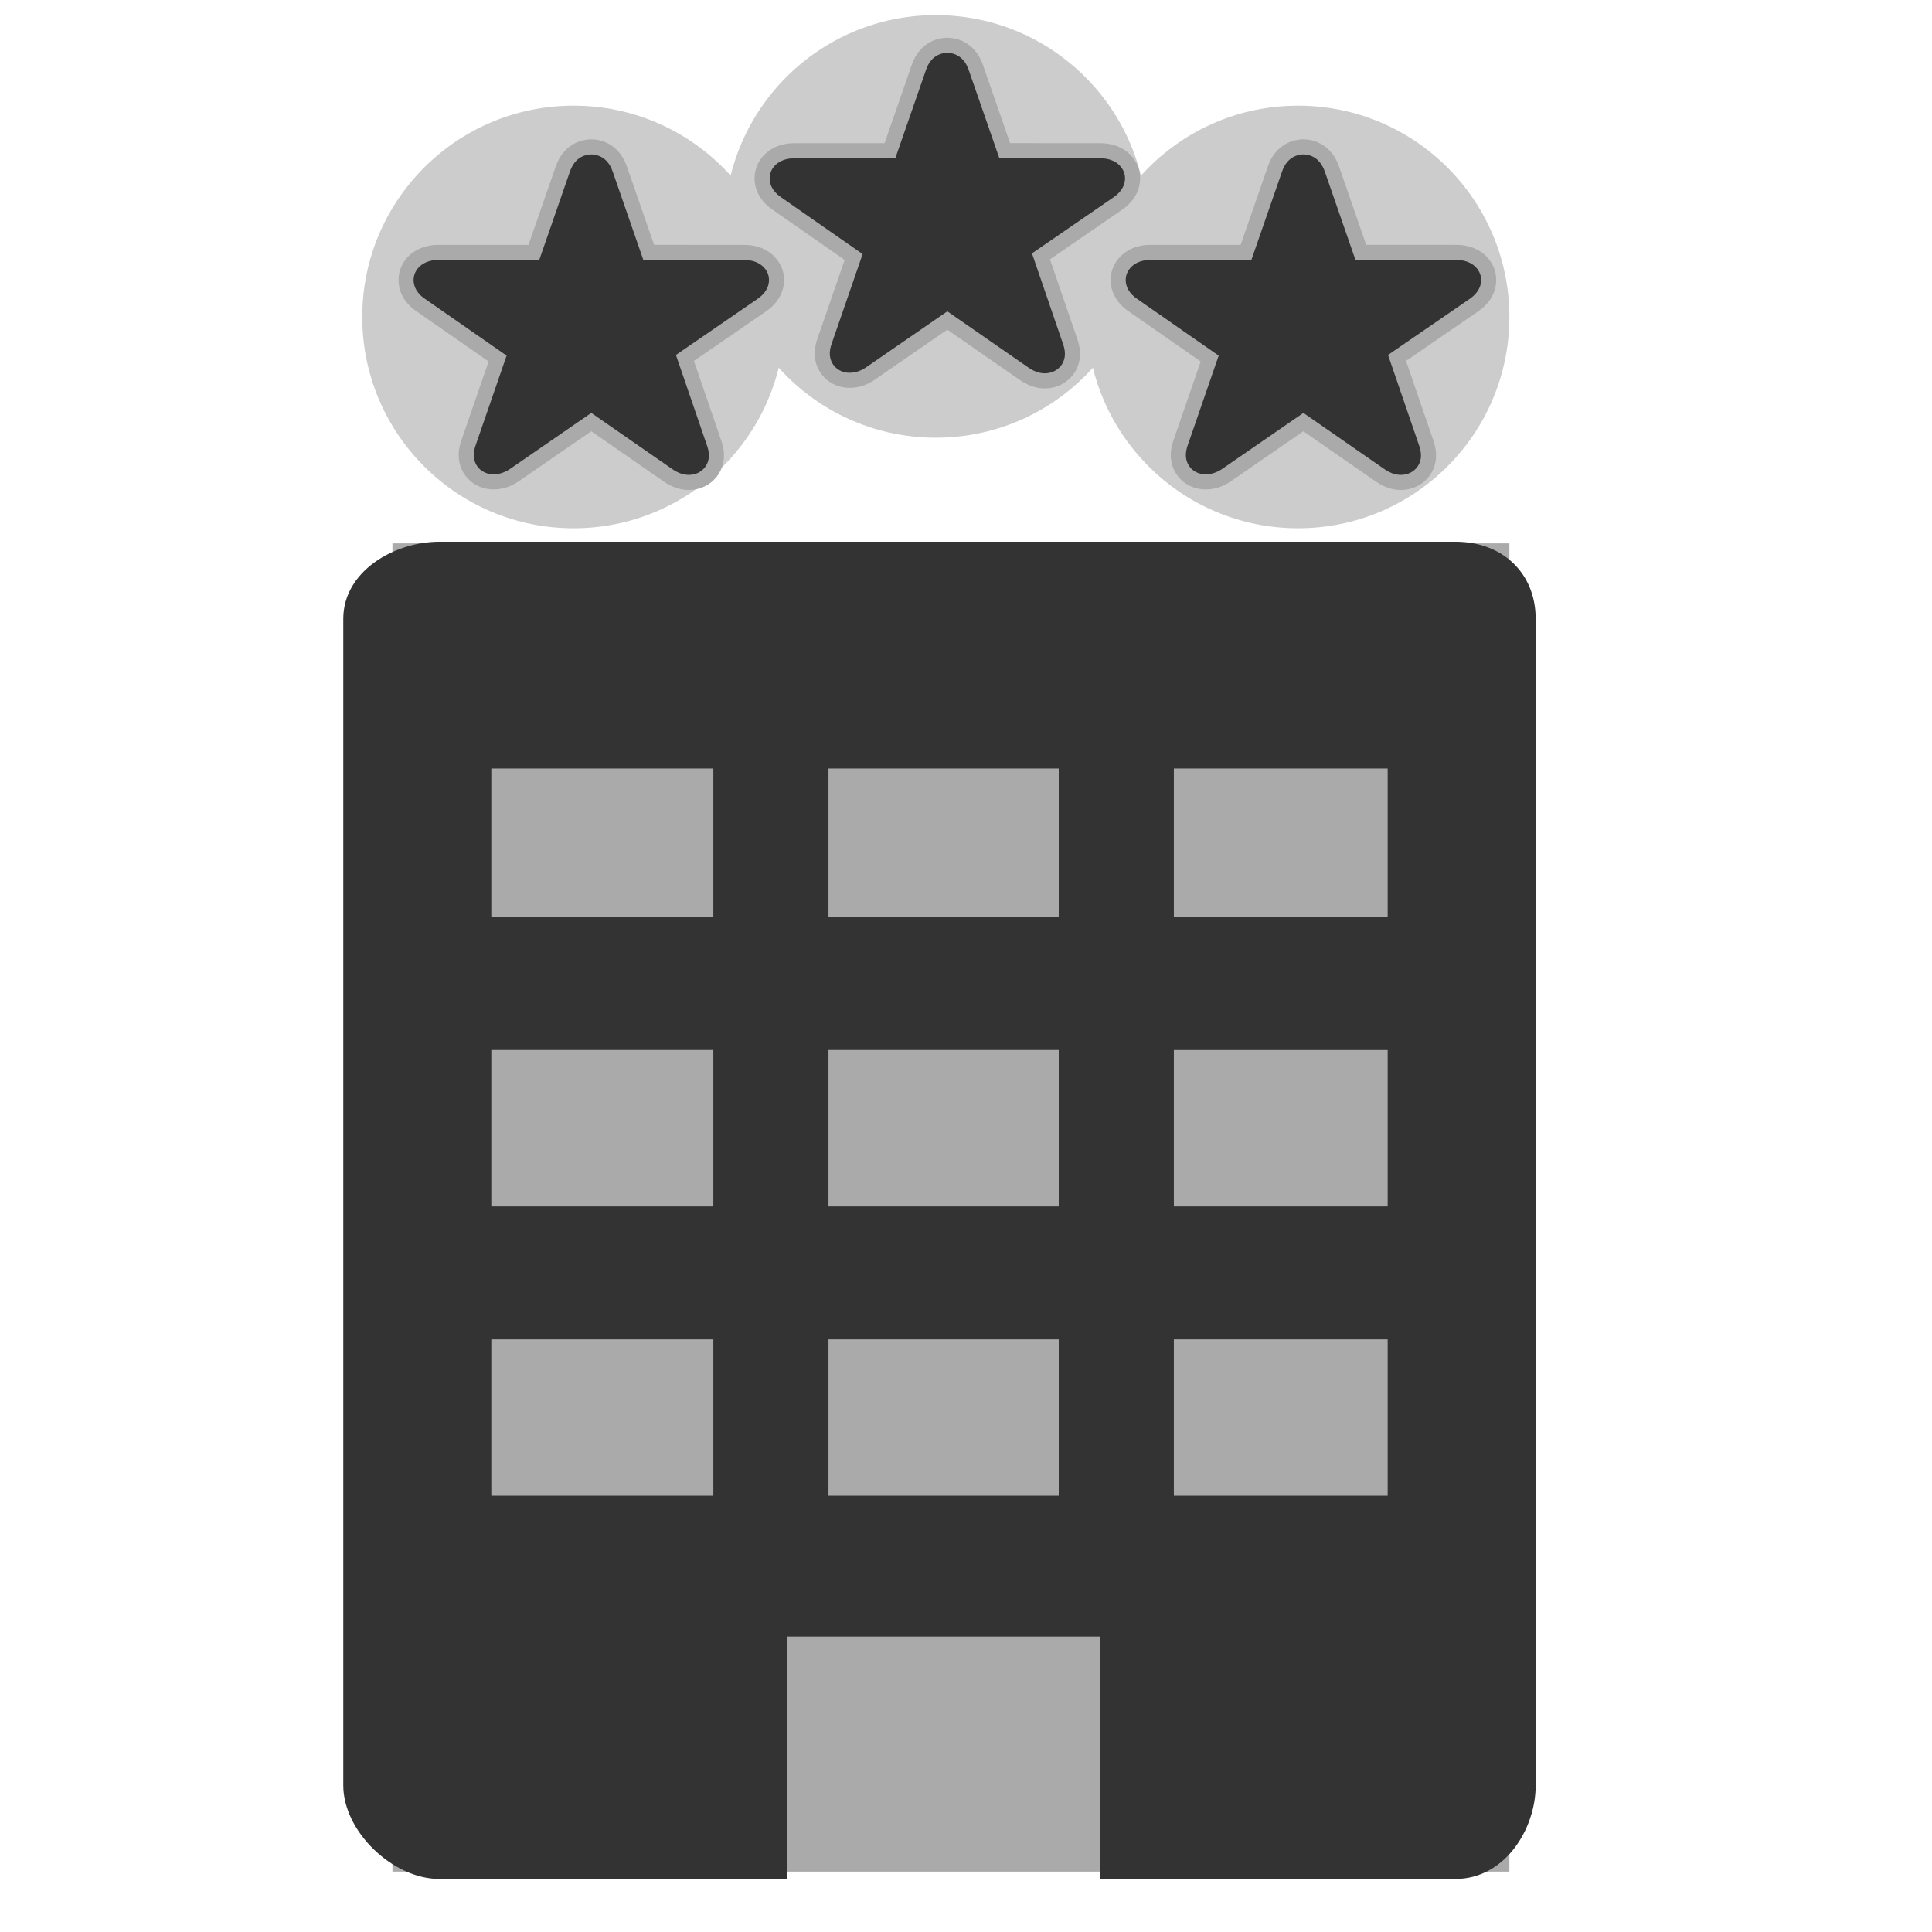 <svg width="120%" height="130%"  viewBox="0 0 128 128" xmlns="http://www.w3.org/2000/svg">
 <g>
  <title>Hotel</title>
  <rect id="svg_4" height="88" width="74" y="36" x="26" fill="#AAA"/>
  <circle id="circle_01" cx="38" cy="21" r="14" fill="#CCC"/>
  <circle id="circle_01" cx="62" cy="15" r="14" fill="#CCC"/>
  <circle id="circle_01" cx="86" cy="21" r="14" fill="#CCC"/>
  <g id="svg_1">
   <path fill="#333" d="m96.434,35.891l-67.336,0c-2.969,0 -6.355,1.953 -6.355,5.106l0,77.288c0,3.071 3.297,6.2 6.355,6.2l23.066,0l0,-16.061l20.703,0l0,16.061l23.567,0c3.236,0 5.309,-3.268 5.309,-6.2l0,-77.287c0,-2.959 -2.128,-5.107 -5.309,-5.107zm-49.173,63.207l-14.71,0l0,-10.362l14.71,0l0,10.362zm0,-19.169l-14.71,0l0,-10.362l14.71,0l0,10.362zm0,-19.169l-14.71,0l0,-9.844l14.71,0l0,9.844zm22.883,38.339l-15.255,0l0,-10.362l15.255,0l0,10.362zm0,-19.169l-15.255,0l0,-10.362l15.255,0l0,10.362zm0,-19.169l-15.255,0l0,-9.844l15.255,0l0,9.844zm21.793,38.339l-14.166,0l0,-10.362l14.166,0l0,10.362zm0,-19.169l-14.166,0l0,-10.362l14.166,0l0,10.362zm0,-19.169l-14.166,0l0,-9.844l14.166,0l0,9.844z" id="svg_11"/>
   <path stroke="#AAA" stroke-width="1" fill="#333" d="m27.886,20.22l5.081,3.536l-1.932,5.595c-0.315,0.91 -0.058,1.524 0.212,1.879c0.607,0.798 1.81,0.953 2.842,0.241l5.085,-3.506l5.088,3.529c0.449,0.312 0.911,0.47 1.372,0.47c0.592,0 1.129,-0.258 1.472,-0.708c0.271,-0.355 0.528,-0.969 0.215,-1.879l-1.943,-5.663l5.071,-3.483c0.995,-0.675 1.123,-1.587 0.911,-2.217c-0.21,-0.624 -0.862,-1.291 -2.062,-1.291l-6.319,-0.002l-1.912,-5.51c-0.47,-1.373 -1.566,-1.48 -1.892,-1.48s-1.421,0.107 -1.889,1.474l-1.915,5.518l-6.318,0c-1.2,0 -1.852,0.667 -2.063,1.291c-0.212,0.629 -0.085,1.542 0.894,2.208z" id="svg_12"/>
   <path stroke="#AAA" stroke-width="1" fill="#333" d="m51.474,13.487l5.081,3.54l-1.933,5.596c-0.314,0.91 -0.057,1.523 0.213,1.879c0.609,0.798 1.81,0.952 2.842,0.24l5.085,-3.507l5.088,3.529c0.449,0.312 0.911,0.47 1.372,0.47c0.592,0 1.129,-0.258 1.472,-0.708c0.271,-0.355 0.528,-0.969 0.215,-1.879l-1.942,-5.664l5.071,-3.485c0.995,-0.675 1.123,-1.589 0.911,-2.219c-0.21,-0.625 -0.862,-1.293 -2.063,-1.293l-6.321,-0.003l-1.91,-5.503c-0.47,-1.374 -1.567,-1.481 -1.892,-1.481c-0.325,0 -1.421,0.107 -1.888,1.474l-1.914,5.513l-6.32,0c-1.2,0 -1.852,0.667 -2.062,1.292c-0.212,0.629 -0.086,1.544 0.894,2.208z" id="svg_13"/>
   <path stroke="#AAA" stroke-width="1" fill="#333" d="m74.169,18.013c-0.212,0.629 -0.084,1.543 0.895,2.208l5.081,3.536l-1.933,5.596c-0.314,0.91 -0.057,1.524 0.213,1.879c0.608,0.798 1.81,0.952 2.842,0.24l5.085,-3.506l5.088,3.528c0.449,0.312 0.911,0.47 1.372,0.47c0.593,0 1.129,-0.258 1.472,-0.708c0.271,-0.355 0.528,-0.969 0.216,-1.879l-1.942,-5.663l5.072,-3.483c0.995,-0.675 1.123,-1.587 0.911,-2.217c-0.21,-0.624 -0.862,-1.292 -2.063,-1.292l-6.32,-0.003l-1.911,-5.509c-0.47,-1.373 -1.566,-1.48 -1.892,-1.48s-1.421,0.107 -1.889,1.474l-1.915,5.518l-6.319,0c-1.2,-0.001 -1.852,0.666 -2.063,1.291z" id="svg_14"/>
  </g>
 </g>
</svg>